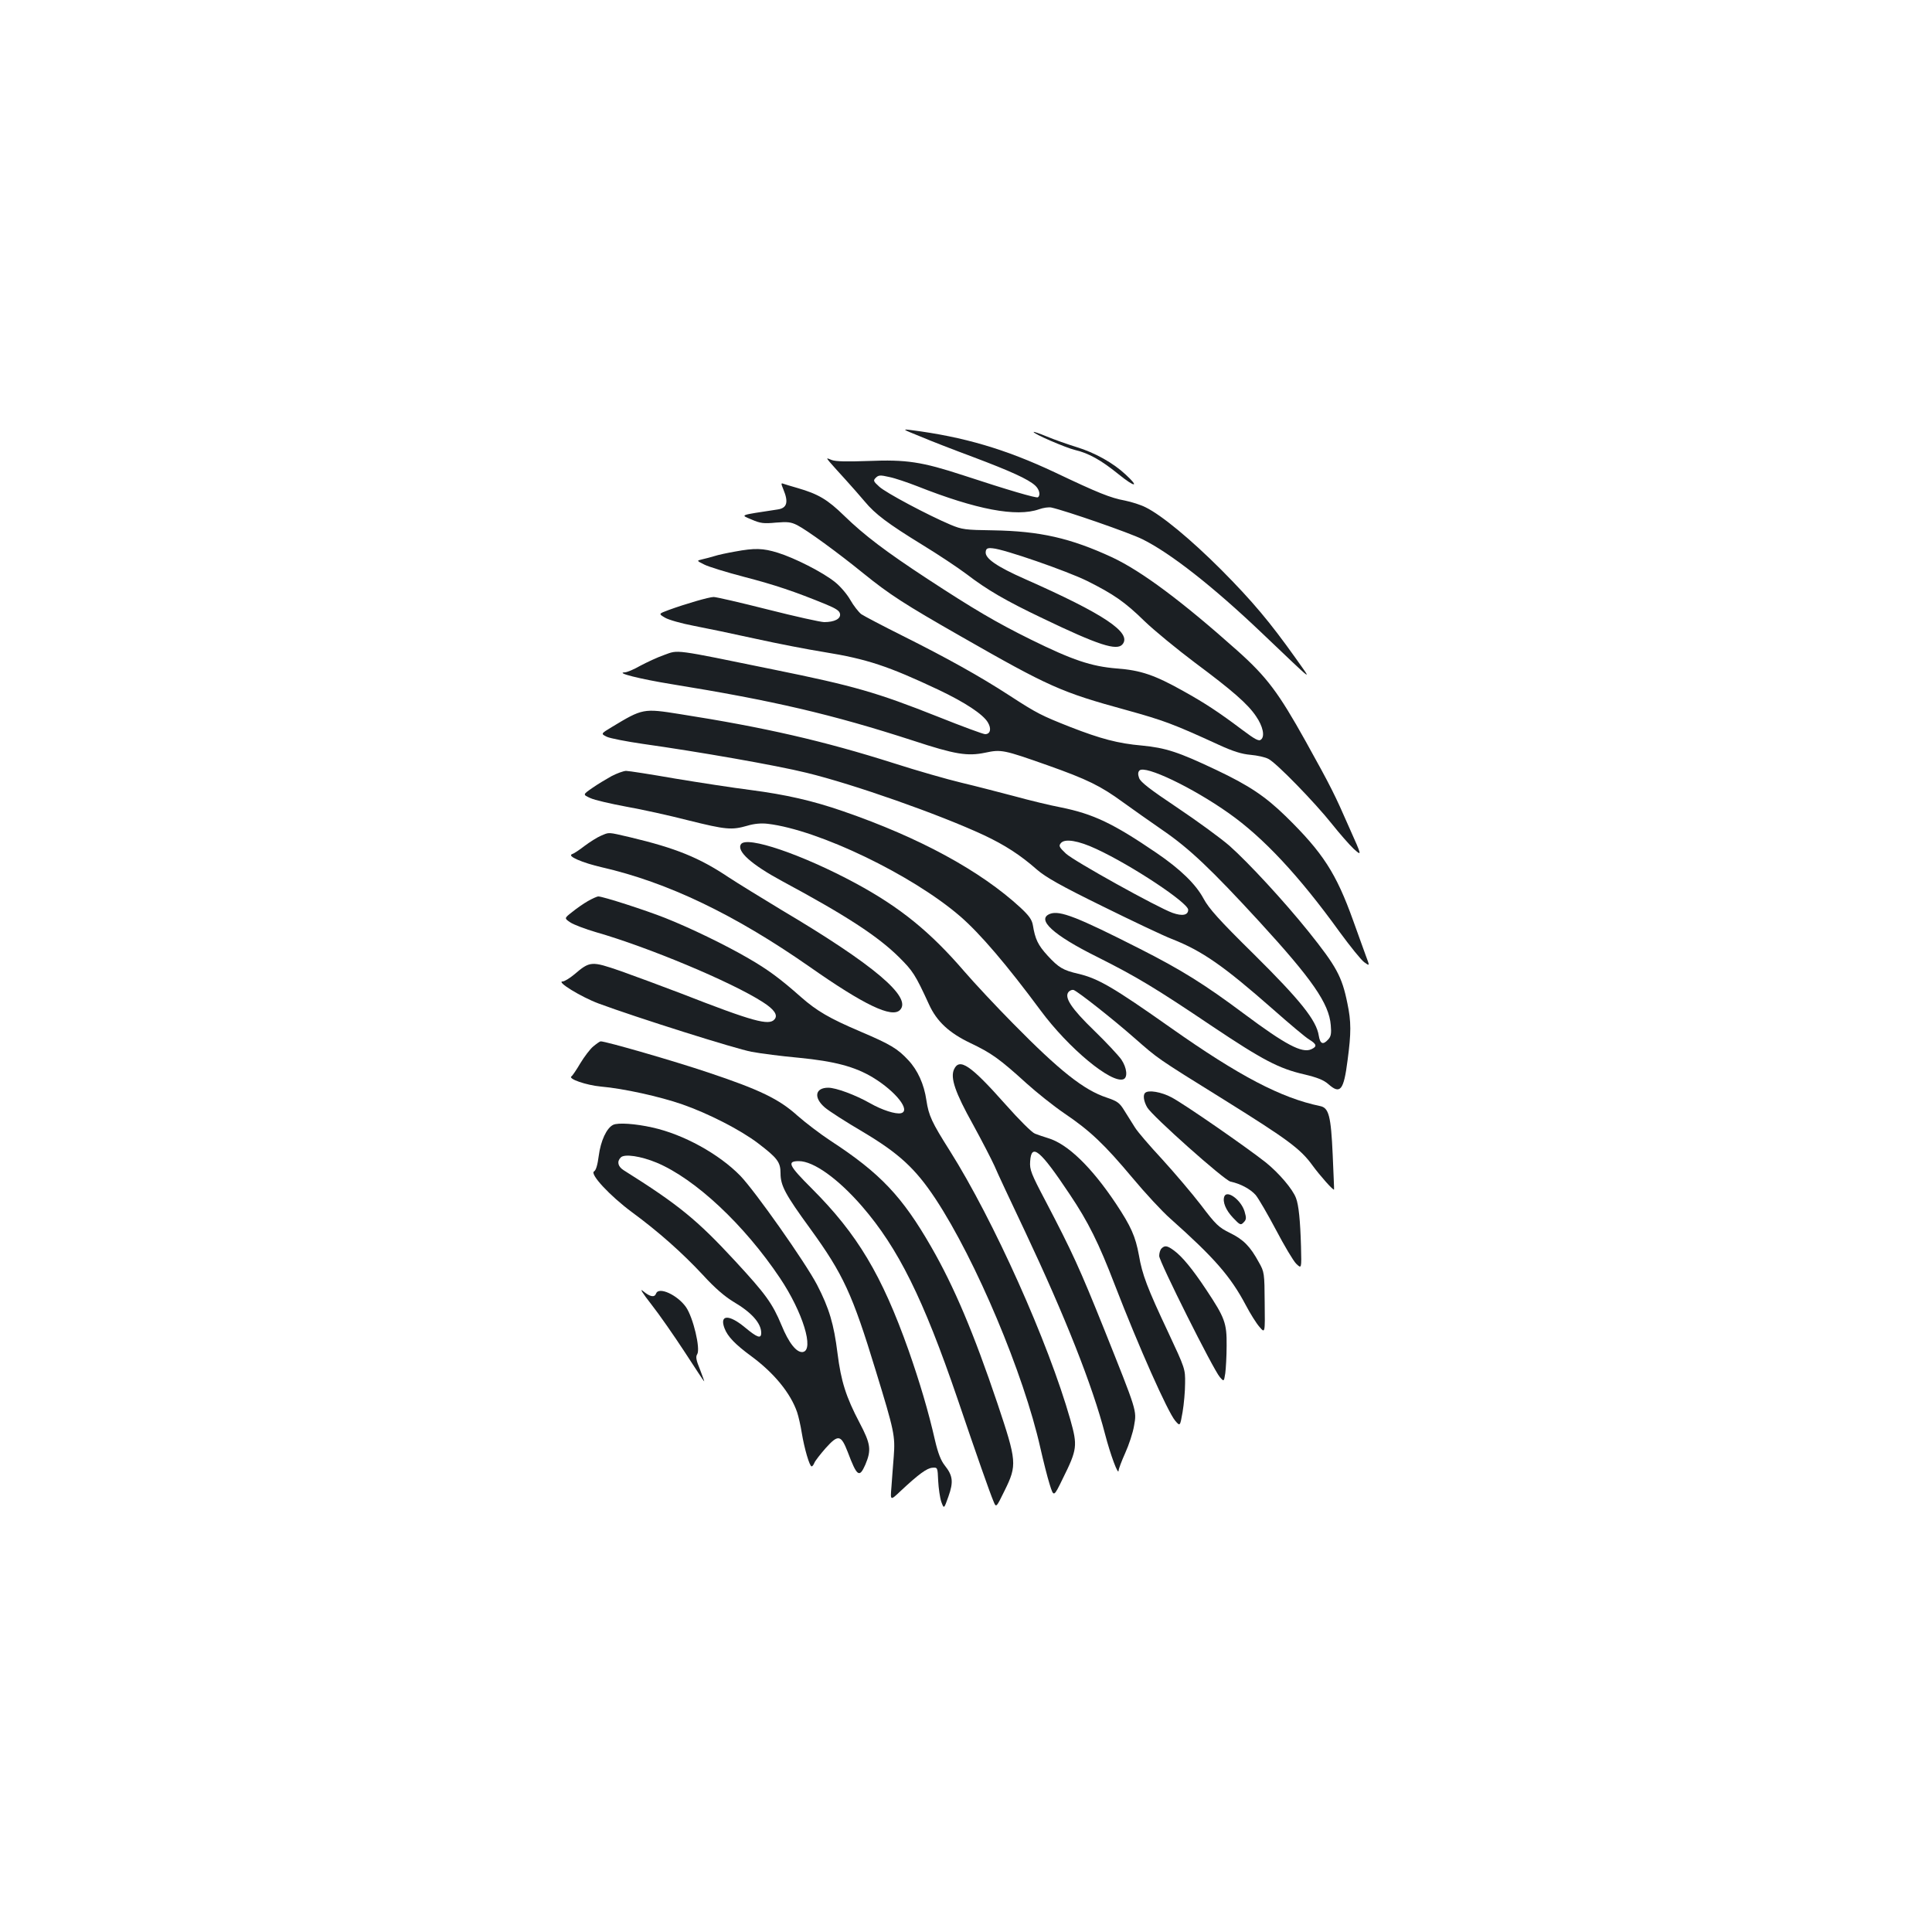 <?xml version="1.0" standalone="no"?>
<!DOCTYPE svg PUBLIC "-//W3C//DTD SVG 20010904//EN"
 "http://www.w3.org/TR/2001/REC-SVG-20010904/DTD/svg10.dtd">
<svg version="1.0" xmlns="http://www.w3.org/2000/svg"
 width="1000pt" height="1000pt" viewBox="0 0 1000 1000"
 preserveAspectRatio="xMidYMid meet">
<g transform="translate(0,1000) scale(0.1,-0.1)"
fill="#1b1f23" stroke="none">
<path d="M4763 7741 c54 -23 178 -71 275 -107 191 -72 284 -114 320 -147 22
-20 29 -51 14 -61 -9 -5 -153 37 -387 114 -214 70 -294 82 -490 74 -112 -4
-169 -3 -190 5 -29 12 -29 12 -10 -11 11 -13 47 -53 80 -89 33 -36 78 -88 101
-115 54 -65 119 -114 298 -224 82 -50 184 -118 228 -151 107 -82 203 -138 394
-229 289 -139 385 -170 414 -135 50 60 -96 157 -505 338 -145 64 -208 107
-203 141 2 17 9 21 36 18 58 -4 386 -118 489 -169 136 -68 195 -108 298 -209
50 -48 167 -144 260 -214 192 -143 273 -213 316 -277 36 -52 47 -104 26 -121
-11 -10 -30 0 -98 51 -121 91 -191 137 -304 200 -148 83 -221 108 -345 117
-132 11 -228 43 -445 150 -180 89 -295 157 -535 314 -215 141 -326 225 -430
326 -87 85 -135 113 -242 144 -32 9 -64 19 -73 22 -13 5 -13 2 0 -30 27 -65
19 -96 -30 -103 -203 -31 -194 -27 -135 -52 46 -20 63 -22 126 -16 61 5 78 3
110 -13 51 -26 209 -141 342 -249 137 -111 215 -161 504 -326 458 -262 521
-290 857 -382 195 -54 246 -73 479 -180 74 -34 119 -48 165 -52 34 -3 76 -12
92 -21 40 -19 242 -227 330 -338 39 -49 89 -106 112 -128 43 -38 43 -38 -21
105 -79 180 -93 209 -229 454 -139 249 -199 330 -351 466 -287 256 -496 412
-649 484 -216 100 -374 136 -617 140 -144 2 -160 4 -220 29 -118 50 -336 166
-369 197 -31 28 -32 32 -18 46 14 14 23 15 70 4 30 -6 94 -28 143 -47 308
-122 515 -161 632 -120 22 8 51 12 64 9 76 -17 405 -131 471 -164 144 -71 365
-244 618 -485 284 -270 262 -254 174 -129 -131 184 -222 293 -384 456 -158
158 -308 282 -391 323 -25 13 -73 28 -107 35 -76 14 -140 40 -363 146 -255
120 -471 184 -745 219 -47 6 -44 4 48 -33z"/>
<path d="M5350 7764 c0 -10 165 -81 214 -93 72 -17 136 -53 226 -126 85 -69
110 -69 36 -1 -64 60 -159 113 -254 142 -45 14 -114 38 -152 54 -39 16 -70 27
-70 24z"/>
<path d="M3804 7145 c-40 -7 -87 -17 -105 -23 -19 -6 -47 -13 -64 -17 -30 -7
-30 -7 10 -27 21 -11 115 -40 207 -64 158 -41 262 -76 423 -142 53 -22 71 -34
73 -50 4 -25 -29 -42 -82 -42 -18 0 -149 29 -291 65 -142 36 -268 65 -281 65
-24 0 -147 -36 -232 -67 -54 -20 -54 -20 -20 -40 18 -11 85 -30 148 -42 63
-12 207 -42 320 -67 113 -25 273 -56 355 -69 223 -36 333 -73 592 -195 139
-66 231 -127 256 -169 20 -33 13 -61 -14 -61 -10 0 -121 41 -246 91 -315 125
-433 159 -847 243 -527 108 -493 103 -568 76 -35 -12 -90 -38 -124 -56 -33
-19 -69 -34 -80 -34 -52 -2 81 -35 241 -61 525 -85 831 -156 1253 -293 216
-71 279 -81 371 -62 84 18 96 15 323 -65 206 -73 275 -107 390 -191 47 -34
142 -101 210 -148 135 -93 247 -199 496 -470 274 -299 361 -424 370 -536 4
-43 1 -59 -13 -74 -27 -30 -42 -24 -49 19 -12 80 -96 184 -335 421 -182 179
-234 238 -261 288 -40 75 -120 153 -245 238 -223 152 -326 201 -494 235 -53
10 -161 36 -241 58 -80 21 -203 53 -275 70 -71 17 -229 62 -350 101 -362 115
-667 185 -1107 254 -188 30 -192 29 -351 -67 -58 -35 -58 -35 -25 -51 18 -8
101 -24 183 -36 291 -41 692 -111 850 -150 243 -59 686 -215 916 -322 109 -51
191 -104 276 -179 45 -39 122 -83 338 -189 154 -76 316 -153 360 -170 158 -62
268 -139 524 -364 85 -75 169 -146 188 -157 39 -24 41 -36 10 -50 -48 -22
-135 25 -347 183 -206 154 -327 229 -540 337 -325 165 -415 200 -465 181 -73
-28 16 -110 244 -223 203 -102 300 -160 597 -360 260 -174 344 -218 475 -248
67 -16 100 -29 124 -50 62 -55 80 -34 100 123 19 142 19 200 -1 295 -28 139
-57 191 -201 371 -127 158 -311 357 -409 444 -46 40 -168 129 -271 198 -139
93 -190 132 -197 153 -7 19 -6 31 2 39 29 29 274 -88 462 -221 179 -126 364
-324 574 -615 55 -75 112 -146 128 -157 28 -20 28 -20 8 33 -11 29 -40 112
-66 183 -88 245 -156 351 -349 540 -106 103 -189 159 -360 240 -196 93 -261
114 -384 126 -125 11 -214 35 -371 96 -149 59 -172 70 -315 163 -154 100 -323
194 -555 310 -102 51 -197 101 -212 111 -14 11 -40 44 -57 74 -17 30 -53 72
-80 93 -64 51 -208 124 -295 151 -77 24 -120 25 -222 6z m1870 -1539 c184 -85
476 -279 476 -315 0 -28 -30 -34 -81 -16 -78 28 -512 269 -552 307 -35 33 -38
40 -26 54 20 25 91 13 183 -30z"/>
<path d="M3164 5982 c-27 -15 -72 -42 -99 -61 -49 -34 -49 -34 -9 -52 21 -10
104 -29 184 -44 80 -14 225 -46 322 -71 197 -49 225 -51 306 -28 36 11 73 14
106 10 262 -31 747 -264 996 -479 103 -89 242 -252 416 -487 145 -196 367
-380 429 -356 23 9 18 59 -11 102 -15 21 -78 89 -140 149 -119 115 -157 173
-133 201 7 8 19 12 26 10 25 -10 205 -152 314 -248 127 -111 110 -100 469
-323 327 -204 392 -252 454 -338 38 -52 108 -131 111 -124 1 1 -3 82 -7 180
-9 201 -20 243 -65 252 -202 42 -418 155 -773 405 -299 211 -377 256 -480 280
-77 18 -100 31 -158 94 -50 55 -64 85 -76 158 -5 28 -20 49 -64 90 -206 190
-521 362 -918 499 -159 55 -296 86 -479 110 -88 11 -263 38 -390 59 -126 22
-241 40 -255 40 -14 -1 -48 -13 -76 -28z"/>
<path d="M3110 5674 c-19 -8 -57 -32 -85 -53 -27 -21 -56 -40 -64 -42 -28 -10
54 -45 154 -68 340 -78 685 -243 1074 -514 285 -200 427 -267 469 -225 65 65
-134 234 -613 518 -104 63 -228 139 -275 170 -151 101 -272 150 -507 206 -120
28 -108 27 -153 8z"/>
<path d="M3835 5630 c-23 -36 55 -105 212 -190 331 -178 496 -285 607 -395 71
-71 83 -88 155 -245 40 -87 103 -146 214 -199 109 -52 150 -81 292 -210 50
-45 136 -114 193 -153 135 -91 209 -162 354 -335 65 -78 153 -173 195 -210
228 -203 312 -299 391 -448 23 -44 55 -95 71 -113 29 -34 29 -34 27 125 -1
153 -2 160 -30 209 -45 83 -80 118 -149 152 -59 29 -74 43 -151 145 -47 61
-138 168 -201 237 -64 69 -128 143 -141 165 -14 22 -38 61 -54 86 -25 41 -36
49 -92 68 -118 39 -243 138 -484 383 -88 89 -201 210 -251 268 -178 207 -333
333 -564 458 -276 149 -566 248 -594 202z"/>
<path d="M3043 5336 c-23 -13 -60 -39 -82 -57 -41 -32 -41 -32 -8 -54 17 -11
77 -34 132 -50 269 -77 700 -257 862 -361 60 -38 81 -68 62 -90 -28 -34 -110
-12 -484 134 -99 38 -240 90 -313 116 -151 52 -158 52 -240 -18 -24 -20 -51
-36 -60 -36 -35 0 95 -80 186 -114 197 -73 710 -235 792 -250 47 -9 157 -23
245 -31 185 -18 290 -46 383 -102 120 -73 198 -173 145 -185 -27 -6 -97 16
-160 52 -76 43 -176 80 -216 80 -68 0 -77 -51 -18 -102 22 -19 111 -76 198
-127 186 -111 271 -189 375 -346 209 -317 457 -906 543 -1290 15 -66 36 -150
48 -188 21 -67 21 -67 68 30 75 151 77 170 39 305 -114 401 -397 1032 -624
1392 -93 147 -109 181 -121 261 -12 83 -45 156 -94 208 -55 59 -91 81 -246
147 -162 69 -227 107 -310 180 -106 94 -171 142 -270 199 -118 69 -304 159
-433 210 -101 40 -321 111 -345 111 -7 0 -31 -11 -54 -24z"/>
<path d="M3071 4584 c-17 -14 -47 -54 -67 -87 -20 -34 -41 -65 -46 -68 -20
-13 77 -46 152 -53 117 -10 306 -52 421 -92 135 -47 301 -132 392 -201 101
-77 117 -98 117 -156 0 -64 25 -110 154 -287 171 -236 218 -338 339 -735 96
-313 101 -337 93 -444 -4 -47 -9 -118 -12 -158 -6 -71 -6 -71 47 -21 95 89
137 119 165 121 27 2 27 2 30 -68 2 -38 9 -87 16 -108 14 -38 14 -38 37 27 27
76 23 108 -19 161 -20 25 -35 64 -50 128 -35 154 -80 304 -137 467 -139 392
-266 603 -501 838 -120 120 -131 142 -67 142 76 0 203 -91 327 -234 187 -216
317 -478 494 -996 99 -292 168 -488 186 -530 14 -35 14 -35 58 55 65 132 63
151 -37 450 -123 365 -224 604 -343 811 -150 261 -264 382 -522 550 -53 35
-129 93 -170 129 -95 86 -196 135 -463 224 -172 58 -528 161 -556 161 -4 0
-21 -12 -38 -26z"/>
<path d="M4938 4465 c-20 -44 6 -120 98 -285 46 -84 96 -181 111 -214 14 -34
86 -187 159 -341 206 -437 349 -797 414 -1049 27 -104 69 -218 70 -187 0 7 15
48 34 90 19 42 40 105 46 142 14 79 16 71 -155 499 -127 316 -164 397 -303
663 -75 142 -83 163 -80 205 6 98 51 61 205 -170 96 -143 150 -252 233 -468
124 -321 273 -656 313 -704 25 -29 25 -29 38 45 7 41 13 108 13 149 1 74 0 77
-87 263 -109 231 -135 300 -152 400 -18 97 -40 148 -119 267 -127 190 -250
309 -351 339 -22 7 -53 17 -68 23 -16 6 -83 73 -153 152 -181 204 -238 242
-266 181z"/>
<path d="M5927 4343 c-12 -11 -7 -44 11 -75 25 -44 399 -377 431 -384 52 -11
102 -38 130 -69 15 -18 62 -99 105 -180 43 -82 90 -161 105 -176 28 -27 28
-27 25 89 -4 136 -12 215 -26 251 -17 46 -88 129 -156 184 -100 79 -423 303
-488 337 -52 28 -121 40 -137 23z"/>
<path d="M3174 4178 c-34 -16 -65 -83 -75 -161 -6 -46 -14 -74 -24 -80 -24
-13 82 -127 197 -212 136 -100 259 -209 367 -325 62 -68 114 -112 159 -139 92
-54 142 -110 142 -160 0 -32 -20 -25 -85 29 -82 68 -132 66 -105 -5 16 -43 56
-84 139 -145 118 -87 203 -191 237 -290 7 -21 18 -69 24 -107 13 -79 40 -173
51 -173 4 0 10 8 14 18 3 9 30 44 59 77 65 72 79 69 114 -21 48 -127 60 -135
91 -65 32 76 28 107 -30 217 -70 133 -96 215 -114 359 -19 152 -43 233 -106
355 -62 118 -320 484 -397 564 -110 113 -295 215 -455 250 -88 20 -178 26
-203 14z m225 -196 c200 -84 453 -321 638 -597 118 -176 179 -374 118 -383
-32 -4 -72 46 -110 139 -47 113 -82 161 -240 332 -197 213 -292 291 -577 470
-30 19 -36 45 -15 66 19 20 104 7 186 -27z"/>
<path d="M6337 3807 c-10 -27 7 -70 45 -110 36 -38 40 -40 55 -24 14 14 15 22
5 56 -18 60 -91 114 -105 78z"/>
<path d="M6012 3538 c-7 -7 -12 -24 -12 -39 0 -29 281 -590 314 -627 21 -24
21 -24 28 20 3 23 7 88 7 143 1 117 -9 144 -106 290 -71 107 -124 171 -166
202 -35 26 -48 28 -65 11z"/>
<path d="M3371 3249 c41 -52 118 -163 173 -247 54 -83 99 -152 101 -152 1 0
-9 28 -22 62 -20 48 -23 66 -14 79 17 29 -21 189 -58 243 -44 63 -141 108
-155 71 -8 -22 -31 -18 -67 12 -20 17 -5 -8 42 -68z"/>
</g>
</svg>
